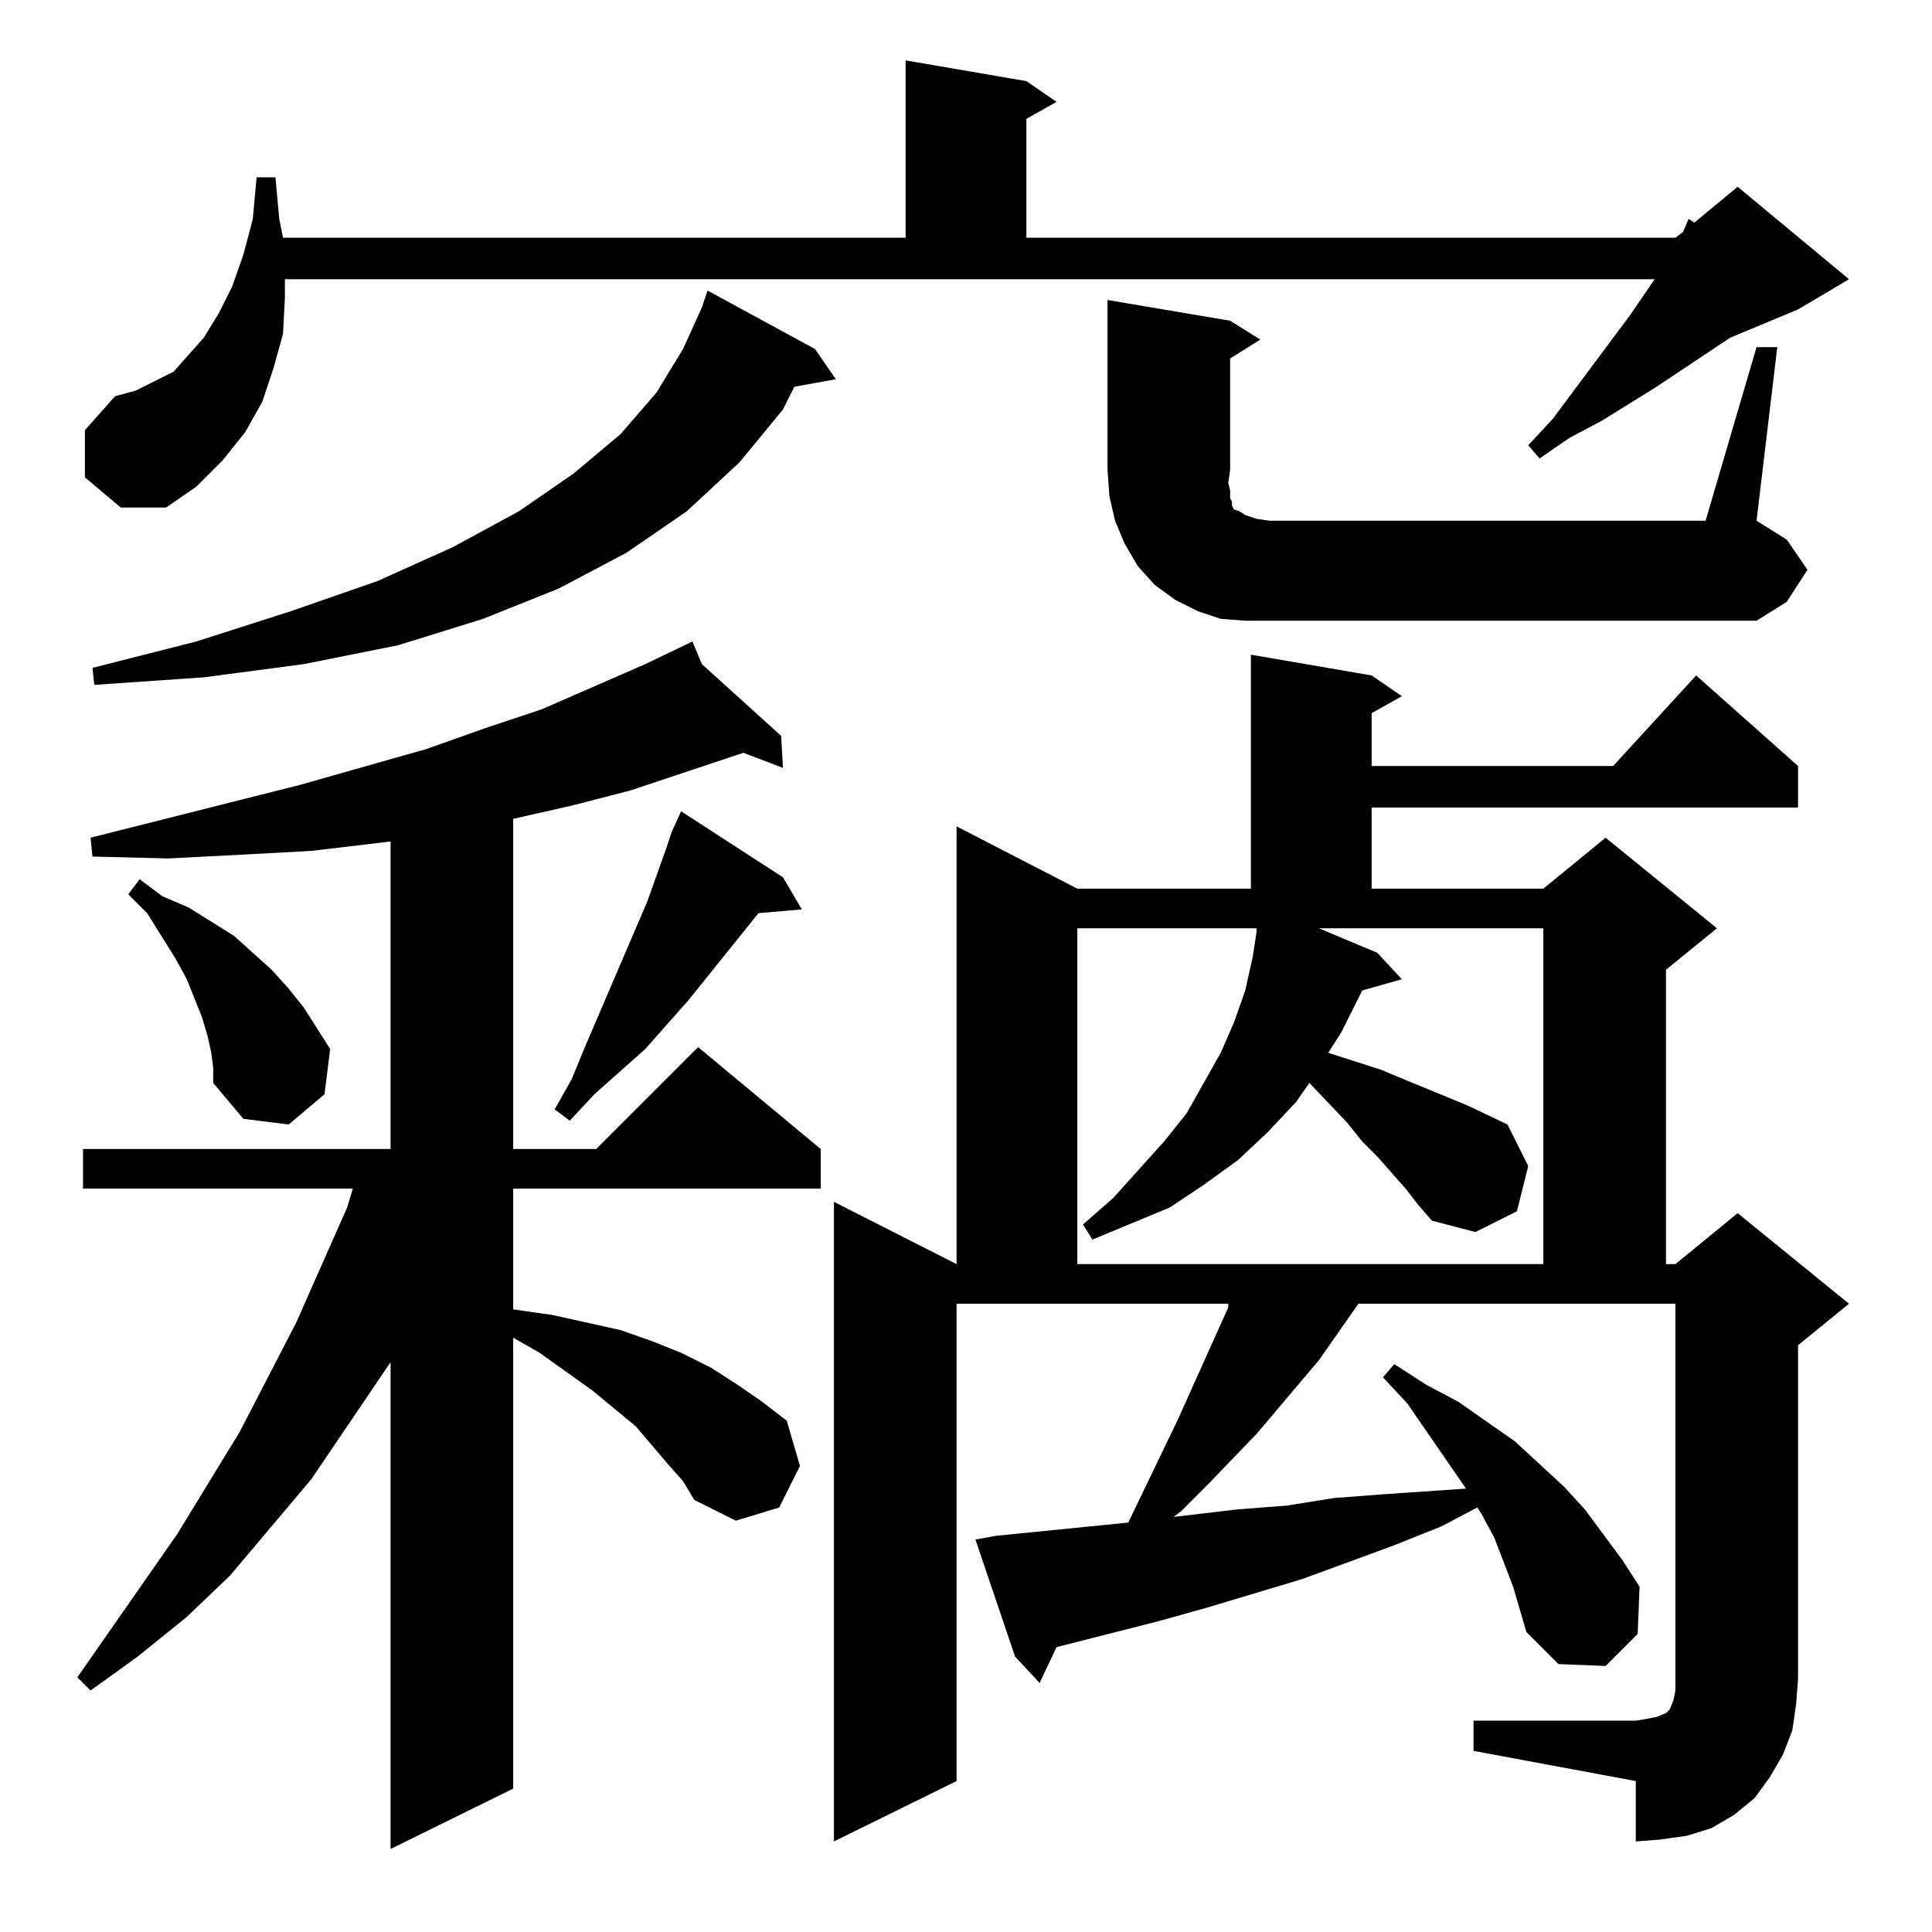 <?xml version="1.0" standalone="no"?>
<!DOCTYPE svg PUBLIC "-//W3C//DTD SVG 1.1//EN" "http://www.w3.org/Graphics/SVG/1.1/DTD/svg11.dtd" >
<svg xmlns="http://www.w3.org/2000/svg" xmlns:xlink="http://www.w3.org/1999/xlink" version="1.1" viewBox="0 -144 1024 1024">
  <g transform="matrix(1 0 0 -1 0 880)">
   <path fill="currentColor"
d="M354 248l-17 20l-23 19l-28 20l-14 8v-239l-65 -32v258l-42 -62l-43 -51l-23 -22l-26 -21l-25 -18l-7 7l53 76l33 54l30 58l27 61l3 10h-143v21h163v163l-42 -5l-37 -2l-39 -2l-40 1l-1 10l111 28l67 19l31 11l30 10l55 24l25 12l5 -12l42 -38l1 -17l-21 8l-30 -10
l-30 -10l-31 -8l-31 -7v-175h44l54 54l65 -54v-21h-163v-64l21 -3l18 -4l18 -4l17 -6l15 -6l16 -8l14 -9l13 -9l13 -10l7 -24l-11 -22l-23 -7l-22 11l-6 10zM781 112h86l6 1l5 1l5 2l2 2l2 5l1 5v6v199h-168l-21 -30l-33 -39l-26 -27l-14 -14l-4 -3l34 4l26 2l25 4l26 2
l44 3l-31 45l-13 14l6 7l17 -11l17 -9l30 -21l26 -24l11 -12l20 -27l9 -14l-1 -25l-17 -17l-25 1l-17 17l-7 24l-5 13l-5 13l-7 13l-2 3l-19 -10l-25 -10l-49 -18l-50 -15l-25 -7l-51 -13l-4 -1l-9 -19l-13 14l-21 62l11 2l70 7l26 54l27 60v2h-144v-253l-65 -32v339l65 -33
v232l64 -33h247l33 27l59 -48l-27 -22v-156h5l33 27l59 -48l-27 -22v-177l-1 -13l-2 -14l-5 -13l-7 -12l-8 -11l-11 -9l-12 -7l-13 -4l-14 -2l-13 -1v32l-86 16v16zM745 394l-15 17l-8 8l-8 10l-20 21l-7 -10l-15 -16l-16 -15l-18 -13l-18 -12l-41 -17l-5 8l16 14l27 30
l12 15l9 16l9 16l7 16l6 17l4 18l2 13v2h-95v-178h247v178h-119l31 -13l13 -14l-21 -6l-11 -22l-7 -11l28 -9l12 -5l34 -14l21 -10l11 -22l-6 -24l-22 -11l-23 6l-7 8zM112 466l-2 9l-3 10l-4 10l-4 10l-6 11l-15 24l-10 10l6 8l12 -9l14 -6l24 -15l20 -18l9 -10l8 -10
l7 -11l7 -11l-3 -24l-19 -16l-24 3l-16 19v8zM415 559l10 -17l-23 -2l-37 -46l-23 -26l-27 -24l-13 -14l-8 6l9 16l7 17l33 77l10 28l3 9l5 11zM727 666l16 -11l-16 -9v-28h128l44 48l54 -48v-22h-226v-43h-64v124zM432 839l11 -16l-22 -4l-6 -12l-23 -28l-28 -26l-32 -22
l-36 -19l-40 -16l-45 -14l-50 -10l-53 -7l-58 -4l-1 9l55 14l50 16l46 16l40 18l35 19l29 20l25 21l19 22l14 23l10 22l3 9zM931 840h11l-11 -92l16 -10l11 -16l-11 -17l-16 -10h-271l-13 1l-12 4l-12 6l-11 8l-9 10l-7 12l-5 12l-3 13l-1 14v90l65 -11l16 -10l-16 -10v-59
l-1 -7l1 -4v-4l1 -2v-2l1 -2l3 -1l3 -2l6 -2l7 -1h231zM45 771v25l16 18l11 3l10 5l10 5l8 9l8 9l8 13l7 14l6 17l5 19l2 22h10l2 -22l2 -10h330v94l64 -11l16 -11l-16 -9v-63h344l4 3l3 7l3 -2l23 19l59 -49l-27 -16l-36 -15l-39 -26l-29 -18l-17 -9l-16 -11l-6 7l13 14
l41 55l13 19h-726v-10l-1 -19l-5 -18l-6 -18l-9 -16l-12 -15l-14 -14l-16 -11h-24z" />
  </g>

</svg>
